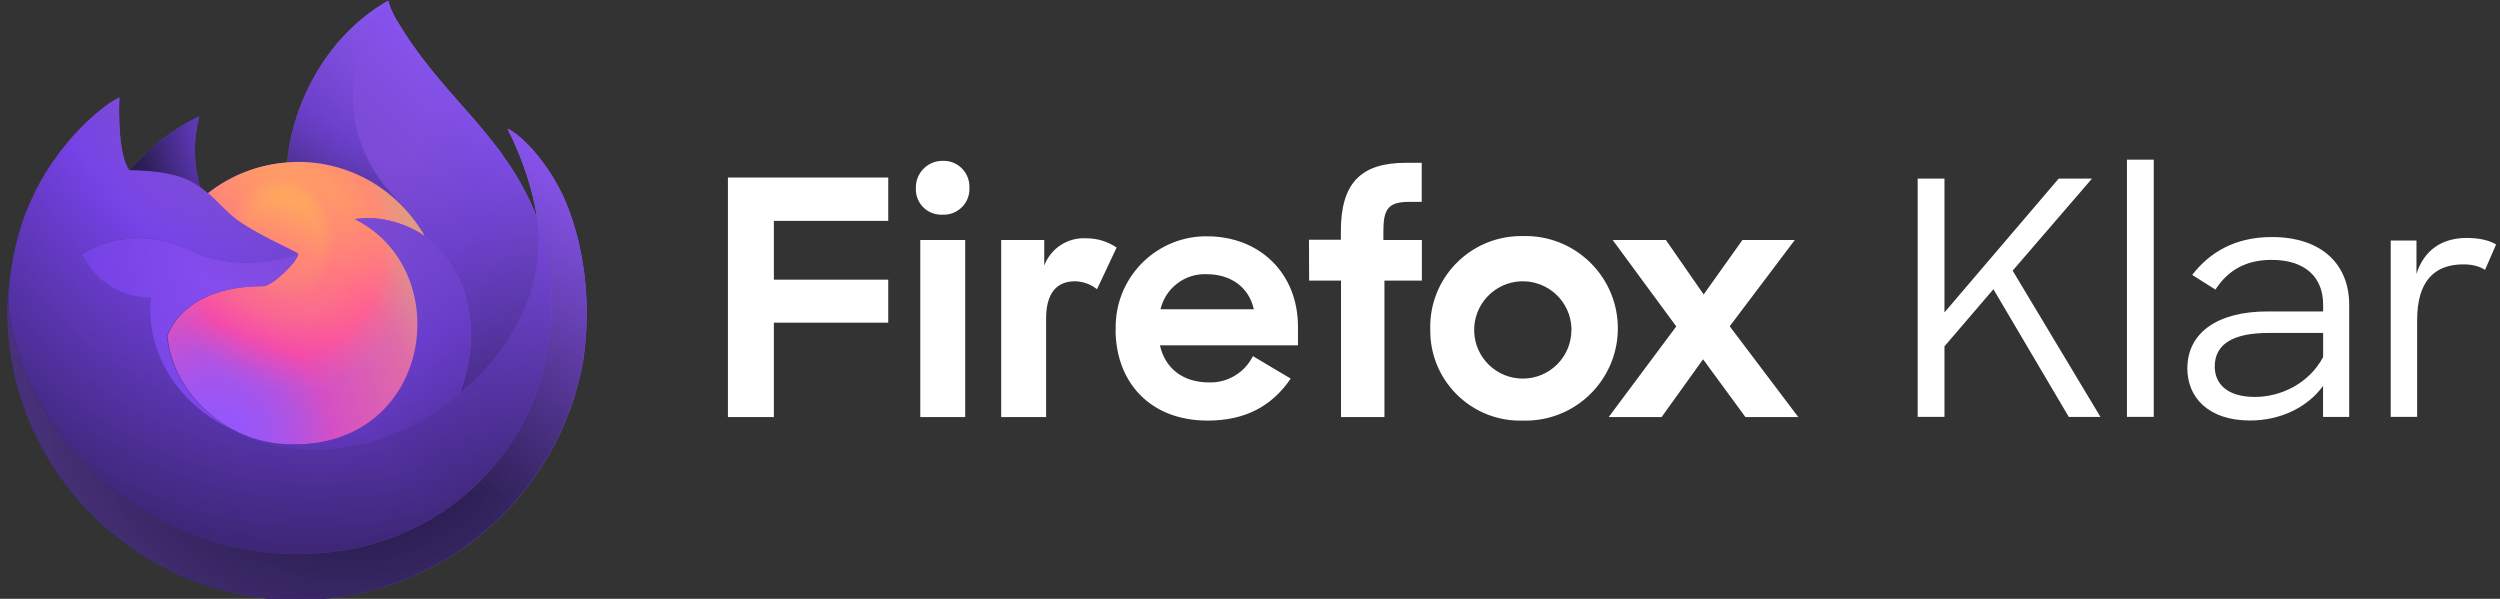<svg xmlns="http://www.w3.org/2000/svg" width="334" height="80" viewBox="0 0 334 80"><rect x="0" y="0" width="334" height="80" fill="#333333" stroke="none"/><path fill="#fff" d="M97.25 23.72h21.42v5.79h-15.28v7.85h15.28v5.75h-15.28v12.61h-6.14v-32zm28.7-2.23c1.9-.07 3.49 1.42 3.56 3.31v.28c.1 1.89-1.36 3.5-3.25 3.6-.12.01-.23.01-.35 0-1.87.09-3.46-1.35-3.55-3.22 0-.1-.01-.19 0-.29-.07-1.96 1.46-3.61 3.42-3.68h.17m-3 10.57h6v23.66h-6V32.06zm23.61 6.58c-.84-.67-1.87-1.04-2.94-1.06-2.46 0-3.86 1.58-3.86 5v13.14h-6V32.06h5.75v3.42c.88-2.33 3.18-3.81 5.67-3.64 1.43 0 2.82.43 4 1.23l-2.62 5.57zm2.5 5.39c-.19-6.69 5.08-12.27 11.77-12.46.14 0 .28-.01.42 0 7.11 0 12.16 5 12.16 12.07v2.5h-18.44c.66 3 3 4.95 6.54 4.95 2.48.08 4.77-1.29 5.88-3.51l5.05 3c-2.51 3.68-6.06 5.61-11.11 5.61-7.68 0-12.29-5.13-12.29-12.19m6-2.68h12.47c-.66-3-3.12-4.69-6.32-4.69-2.9-.11-5.48 1.86-6.15 4.69m19.84-9.29h4.26v-1.16c0-6.45 2.72-9.12 8.69-9.12h2.11v5.22h-1.69c-2.81 0-3.43 1-3.43 3.9v1.19h5.14v5.43h-5v18.23h-5.8V37.49h-4.26l-.02-5.46zm16.2 11.84c-.11-6.7 5.24-12.22 11.95-12.33h.43c6.81-.19 12.48 5.17 12.68 11.97.19 6.81-5.17 12.48-11.97 12.68-.23.01-.47.01-.7 0-6.62.21-12.17-4.99-12.38-11.61-.01-.24-.01-.47-.01-.71m18.87 0c-.12-3.59-3.12-6.4-6.71-6.29-3.59.12-6.4 3.12-6.29 6.71.11 3.51 2.99 6.29 6.5 6.29 3.59 0 6.5-2.92 6.49-6.51.02-.06.02-.13.01-.2m14-.26-8.5-11.55h7.11l5.05 7.28 5.18-7.28h7l-8.7 11.53 9.16 12.13h-7.06L227.53 48l-5.54 7.72h-7.07l9.03-12.11z"/><path fill="#fff" d="m266.32 38.64-6.54 7.63v9.42h-3.58V23.86h3.58v17.88l15.26-17.88h4.45l-10.6 12.3 11.73 19.54h-4.23l-10.07-17.06zm17.84-17.31h3.58v34.36h-3.58V21.33zm8.07 27.91c0-4.84 4.1-7.63 10.68-7.63h7.46v-.92c0-3.58-2.31-5.97-6.89-5.97-3.53 0-5.89 1.48-7.5 3.97l-3.1-1.96c2.35-3.05 5.76-5.06 10.64-5.06 6.72 0 10.33 3.71 10.33 9.03v15h-3.49v-4.14c-2.09 2.88-5.71 4.62-9.77 4.62-5.62-.01-8.36-3.15-8.36-6.94zm18.14-1.53v-3.23h-7.28c-4.88 0-7.2 1.57-7.2 4.49 0 2.31 1.66 4.06 5.36 4.06 3.54 0 7.24-1.83 9.12-5.32zm9.02-15.57h3.45v4.45c1-3.14 3.36-4.8 6.72-4.8 1.61 0 3.01.31 3.92.87l-1.48 3.4c-.65-.44-1.61-.74-2.88-.74-3.92 0-6.19 2.27-6.19 7.46v12.91h-3.53V32.14z"/><linearGradient id="a" x1="74.478" x2="7.41" y1="738.711" y2="780.958" gradientTransform="translate(0 -718)" gradientUnits="userSpaceOnUse"><stop offset="0" stop-color="#9658f9"/><stop offset=".13" stop-color="#9356f4"/><stop offset=".29" stop-color="#8951e5"/><stop offset=".46" stop-color="#7a49cd"/><stop offset=".64" stop-color="#643dab"/><stop offset=".82" stop-color="#492e81"/><stop offset="1" stop-color="#291d4f"/></linearGradient><path fill="url(#a)" d="M75.58 26.99c-1.69-4.05-5.1-8.43-7.78-9.81 2.18 4.27 3.44 8.56 3.93 11.76V29C67.35 18.08 59.91 13.68 53.84 4.09c-.31-.49-.61-.97-.92-1.49-.17-.29-.3-.55-.42-.8-.25-.49-.45-1-.58-1.53 0-.03-.01-.05-.02-.07-.02-.02-.04-.03-.06-.03-.02-.01-.05-.01-.07 0l-.02.01c-.01 0-.02.01-.03.01l.01-.02c-9.74 5.7-13.04 16.25-13.34 21.53-3.89.27-7.61 1.7-10.67 4.11-.32-.27-.66-.52-1-.76-.88-3.09-.92-6.36-.11-9.47-3.98 1.81-7.08 4.68-9.33 7.21h.01c-1.54-1.95-1.43-8.37-1.34-9.71-.02-.08-1.15.59-1.29.69-1.36.97-2.62 2.05-3.79 3.25-1.33 1.34-2.54 2.8-3.62 4.34-2.5 3.53-4.27 7.52-5.21 11.74-.02.08-.03.17-.05.26-.07.34-.34 2.05-.38 2.42v.08c-.34 1.76-.55 3.55-.63 5.35v.2c0 21.41 17.35 38.76 38.76 38.76 19.17 0 35.09-13.92 38.21-32.2.07-.49.12-.99.18-1.49.74-6.67-.13-13.66-2.55-19.49zM30.9 57.33c.18.09.35.18.54.26l.03.02c-.19-.09-.38-.19-.57-.28zm40.84-28.31v-.04.04z"/><radialGradient id="b" cx="-560.779" cy="-12.794" r="1.333" gradientTransform="matrix(-23.53 55.869 -59 -24.849 -13885.197 31025.361)" gradientUnits="userSpaceOnUse"><stop offset="0" stop-color="#9658f9"/><stop offset=".65" stop-color="#291d4f"/></radialGradient><path fill="url(#b)" d="M75.58 26.99c-1.69-4.05-5.1-8.43-7.78-9.81 2.18 4.27 3.44 8.56 3.93 11.76v.08c3.66 9.91 1.66 20-1.21 26.16-4.44 9.53-15.2 19.3-32.02 18.83C20.32 73.49 4.3 60 1.31 42.32c-.55-2.79 0-4.2.27-6.46-.33 1.74-.46 2.25-.63 5.35v.2c0 21.41 17.35 38.76 38.76 38.76 19.17 0 35.09-13.92 38.21-32.2.07-.5.12-.99.18-1.49.77-6.67-.1-13.66-2.52-19.49z"/><radialGradient id="c" cx="-558.417" cy="12.065" r="1.333" gradientTransform="translate(33860.164 -680.769) scale(60.553)" gradientUnits="userSpaceOnUse"><stop offset=".25" stop-color="#ab71ff" stop-opacity="0"/><stop offset=".42" stop-color="#9462e0" stop-opacity=".18"/><stop offset=".73" stop-color="#573b8d" stop-opacity=".65"/><stop offset=".94" stop-color="#291d4f"/></radialGradient><path fill="url(#c)" d="M75.58 26.99c-1.69-4.05-5.1-8.43-7.78-9.81 2.18 4.27 3.44 8.56 3.93 11.76v.08c3.66 9.91 1.66 20-1.21 26.16-4.44 9.53-15.2 19.3-32.02 18.83C20.32 73.49 4.3 60 1.31 42.32c-.55-2.79 0-4.2.27-6.46-.33 1.74-.46 2.25-.63 5.35v.2c0 21.41 17.35 38.76 38.76 38.76 19.17 0 35.09-13.92 38.21-32.2.07-.5.12-.99.18-1.49.77-6.67-.1-13.66-2.52-19.49z"/><radialGradient id="d" cx="-554.688" cy="16.396" r="1.333" gradientTransform="translate(24336.709 -719.26) scale(43.774)" gradientUnits="userSpaceOnUse"><stop offset=".18" stop-color="#9658f9"/><stop offset=".33" stop-color="#7e48ea"/><stop offset=".37" stop-color="#7542e5"/><stop offset=".41" stop-color="#6a3dd0"/><stop offset=".48" stop-color="#5332a2"/><stop offset=".56" stop-color="#41297e"/><stop offset=".63" stop-color="#342264"/><stop offset=".69" stop-color="#2c1e54"/><stop offset=".74" stop-color="#291d4f"/></radialGradient><path fill="url(#d)" d="m56.75 31.55.24.18c-.97-1.73-2.18-3.31-3.6-4.7C41.34 14.98 50.23.9 51.73.19l.01-.02C42 5.87 38.7 16.42 38.4 21.7c.45-.03.9-.07 1.36-.07 7.27 0 13.6 3.99 16.99 9.92z"/><radialGradient id="e" cx="-548.045" cy="25.399" r="1.333" gradientTransform="translate(15843.774 -673.614) scale(28.858)" gradientUnits="userSpaceOnUse"><stop offset=".07" stop-color="#9358fc"/><stop offset=".13" stop-color="#9857f8"/><stop offset=".21" stop-color="#a755eb"/><stop offset=".3" stop-color="#bf52d7"/><stop offset=".39" stop-color="#e14eba"/><stop offset=".42" stop-color="#ef4caf"/><stop offset=".74" stop-color="#ff7583"/><stop offset=".97" stop-color="#ffb753"/></radialGradient><path fill="url(#e)" d="M39.87 33.95c-.06.96-3.47 4.29-4.66 4.29-11.02 0-12.81 6.67-12.81 6.67.49 5.62 4.4 10.24 9.13 12.69.22.11.43.21.65.31.38.17.76.32 1.14.47 1.62.57 3.32.9 5.04.97 19.32.91 23.06-23.1 9.12-30.07 3.57-.62 7.28.82 9.35 2.27-3.39-5.92-9.72-9.92-16.98-9.92-.46 0-.92.04-1.36.07-3.89.27-7.61 1.7-10.67 4.11.59.5 1.26 1.17 2.66 2.55 2.62 2.59 9.37 5.27 9.39 5.59z"/><radialGradient id="f" cx="-542.694" cy="46.977" r="1.333" gradientTransform="matrix(14.84 -3.672 4.313 17.433 7888.737 -2779.835)" gradientUnits="userSpaceOnUse"><stop offset=".22" stop-color="#ffb653" stop-opacity=".3"/><stop offset=".34" stop-color="#ff807a" stop-opacity=".5"/><stop offset=".44" stop-color="#ff7781" stop-opacity=".48"/><stop offset=".57" stop-color="#ff5c94" stop-opacity=".43"/><stop offset=".64" stop-color="#ff4aa2" stop-opacity=".4"/><stop offset=".86" stop-color="#9658f9" stop-opacity=".3"/></radialGradient><path fill="url(#f)" d="M39.87 33.95c-.06.96-3.47 4.29-4.66 4.29-11.02 0-12.81 6.67-12.81 6.67.49 5.62 4.4 10.24 9.13 12.69.22.11.43.21.65.31.38.17.76.32 1.14.47 1.62.57 3.32.9 5.04.97 19.32.91 23.06-23.1 9.12-30.07 3.57-.62 7.28.82 9.35 2.27-3.39-5.92-9.72-9.92-16.98-9.92-.46 0-.92.04-1.36.07-3.89.27-7.61 1.7-10.67 4.11.59.5 1.26 1.17 2.66 2.55 2.62 2.59 9.37 5.27 9.39 5.59z"/><radialGradient id="g" cx="-540.038" cy="34.781" r="1.333" gradientTransform="translate(11247.773 -707.997) scale(20.744)" gradientUnits="userSpaceOnUse"><stop offset=".03" stop-color="#9658f9"/><stop offset=".62" stop-color="#7542e5"/><stop offset=".72" stop-color="#6339c2"/><stop offset=".93" stop-color="#37246b"/><stop offset="1" stop-color="#291d4f"/></radialGradient><path fill="url(#g)" d="M25.92 24.52c.31.2.57.37.8.53-.88-3.09-.92-6.36-.11-9.47-3.98 1.81-7.08 4.68-9.33 7.21.19 0 5.82-.11 8.64 1.73z"/><radialGradient id="h" cx="-561.348" cy="-10.863" r="1.333" gradientTransform="matrix(-18.932 82.928 -65.091 -14.86 -11284.893 46369.793)" gradientUnits="userSpaceOnUse"><stop offset=".2" stop-color="#ab71ff"/><stop offset=".29" stop-color="#a46bfc"/><stop offset=".41" stop-color="#9059f2"/><stop offset=".54" stop-color="#7542e5"/><stop offset=".64" stop-color="#6239bf"/><stop offset=".94" stop-color="#291d4f"/></radialGradient><path fill="url(#h)" d="M1.31 42.32C4.3 59.99 20.32 73.49 38.51 74c16.83.48 27.59-9.29 32.02-18.83 2.87-6.16 4.86-16.24 1.21-26.16v-.08.06c1.37 8.98-3.19 17.67-10.33 23.55l-.02.05c-13.91 11.33-27.22 6.83-29.92 4.99-.18-.09-.37-.18-.56-.28-8.11-3.88-11.46-11.27-10.74-17.6-6.85 0-9.18-5.78-9.18-5.78s6.15-4.38 14.25-.57c7.51 3.53 14.55.57 14.55.57-.01-.32-6.76-3-9.39-5.59-1.41-1.38-2.07-2.05-2.66-2.55-.32-.27-.66-.52-1-.76-.23-.16-.49-.33-.8-.53-2.83-1.84-8.45-1.74-8.63-1.73h-.01c-1.54-1.95-1.43-8.37-1.34-9.71-.02-.08-1.15.59-1.29.69-1.36.97-2.62 2.05-3.79 3.25-1.33 1.34-2.54 2.8-3.62 4.34-2.5 3.53-4.27 7.52-5.21 11.74-.05.11-1.42 6.13-.74 9.25z"/><radialGradient id="i" cx="-555.985" cy="-11.798" r="1.333" gradientTransform="matrix(6.805 64.467 -42.375 4.473 3335.434 35909.977)" gradientUnits="userSpaceOnUse"><stop offset=".09" stop-color="#9658f9"/><stop offset=".14" stop-color="#8c51f3"/><stop offset=".26" stop-color="#7542e5"/><stop offset=".29" stop-color="#6e3ed6"/><stop offset=".4" stop-color="#5533a6"/><stop offset=".5" stop-color="#422980"/><stop offset=".59" stop-color="#342365"/><stop offset=".67" stop-color="#2c1e55"/><stop offset=".74" stop-color="#291d4f"/></radialGradient><path fill="url(#i)" d="M53.39 27.03c1.41 1.39 2.62 2.97 3.6 4.7.21.16.41.32.58.47 8.79 8.1 4.18 19.55 3.84 20.37 7.14-5.89 11.71-14.58 10.33-23.55-4.38-10.94-11.81-15.34-17.88-24.93-.31-.49-.61-.97-.92-1.49-.17-.29-.31-.55-.43-.8-.25-.49-.45-1-.58-1.53 0-.03-.01-.05-.02-.07-.02-.02-.04-.03-.06-.03-.02-.01-.05-.01-.07 0l-.02.01c-.01 0-.02.01-.03.01-1.5.71-10.39 14.79 1.66 26.84z"/><radialGradient id="j" cx="-557.504" cy="13.106" r="1.333" gradientTransform="translate(30845.158 -700.314) scale(55.247)" gradientUnits="userSpaceOnUse"><stop offset="0" stop-color="#9658f9"/><stop offset=".12" stop-color="#9155f6"/><stop offset=".25" stop-color="#834cee"/><stop offset=".34" stop-color="#7542e5"/><stop offset=".78" stop-color="#291d4f"/></radialGradient><path fill="url(#j)" d="M57.57 32.2c-.17-.15-.37-.31-.58-.47l-.24-.18c-2.07-1.45-5.77-2.89-9.35-2.27 13.94 6.97 10.2 30.97-9.12 30.07-1.72-.07-3.42-.4-5.04-.97-.38-.14-.76-.3-1.14-.47-.22-.1-.44-.2-.65-.31l.03.02c2.7 1.84 16.01 6.33 29.92-4.99l.02-.05c.33-.84 4.93-12.28-3.85-20.38z"/><radialGradient id="k" cx="-558.31" cy="12.017" r="1.333" gradientTransform="translate(33754.328 -697.085) scale(60.343)" gradientUnits="userSpaceOnUse"><stop offset=".19" stop-color="#9658f9"/><stop offset=".49" stop-color="#834bed"/><stop offset=".66" stop-color="#7542e5"/><stop offset=".7" stop-color="#6b3dd2"/><stop offset=".79" stop-color="#52319f"/><stop offset=".91" stop-color="#291d4f"/></radialGradient><path fill="url(#k)" d="M22.31 44.91s1.79-6.67 12.81-6.67c1.19 0 4.6-3.32 4.66-4.29 0 0-7.05 2.96-14.55-.57-8.1-3.81-14.25.57-14.25.57s2.34 5.78 9.18 5.78c-.72 6.34 2.63 13.72 10.74 17.6.18.09.35.18.54.26-4.73-2.45-8.64-7.08-9.13-12.68z"/><linearGradient id="l" x1="69.694" x2="14.946" y1="730.234" y2="784.982" gradientTransform="translate(0 -718)" gradientUnits="userSpaceOnUse"><stop offset="0" stop-color="#9059ff" stop-opacity=".9"/><stop offset=".61" stop-color="#291d4f" stop-opacity="0"/></linearGradient><path fill="url(#l)" d="M75.58 26.99c-1.69-4.05-5.1-8.43-7.78-9.81 2.18 4.27 3.44 8.56 3.93 11.76V29C67.35 18.08 59.91 13.68 53.84 4.09c-.31-.49-.61-.97-.92-1.49-.17-.29-.3-.55-.42-.8-.25-.49-.45-1-.58-1.53 0-.03-.01-.05-.02-.07-.02-.02-.04-.03-.06-.03-.02-.01-.05-.01-.07 0l-.02.01c-.01 0-.02.01-.03.01l.01-.02c-9.74 5.7-13.04 16.25-13.34 21.53.45-.03.9-.07 1.36-.07 7.27 0 13.6 4 16.98 9.92-2.07-1.45-5.77-2.89-9.35-2.27 13.94 6.97 10.2 30.97-9.12 30.07-1.72-.07-3.42-.4-5.04-.97-.38-.14-.76-.3-1.14-.47-.22-.1-.44-.2-.65-.31l.03.02c-.18-.09-.37-.18-.56-.28.18.09.35.18.54.26-4.73-2.45-8.65-7.07-9.13-12.68 0 0 1.79-6.67 12.81-6.67 1.19 0 4.6-3.32 4.66-4.29-.01-.32-6.76-3-9.39-5.59-1.41-1.38-2.07-2.05-2.66-2.55-.32-.27-.66-.52-1-.76-.88-3.09-.92-6.36-.11-9.47-3.98 1.81-7.08 4.68-9.33 7.21-1.54-1.95-1.43-8.37-1.34-9.71-.02-.08-1.15.59-1.29.69-1.36.97-2.62 2.05-3.79 3.25-1.33 1.34-2.54 2.8-3.62 4.34-2.5 3.53-4.27 7.52-5.21 11.74-.02.08-.03.17-.05.26-.07.34-.4 2.07-.45 2.44-.3 1.79-.49 3.6-.57 5.41v.2c0 21.41 17.35 38.76 38.76 38.76 19.17 0 35.09-13.92 38.21-32.2.07-.49.12-.99.18-1.49.75-6.67-.12-13.66-2.54-19.5zm-3.84 1.99v.04-.04z"/></svg>
